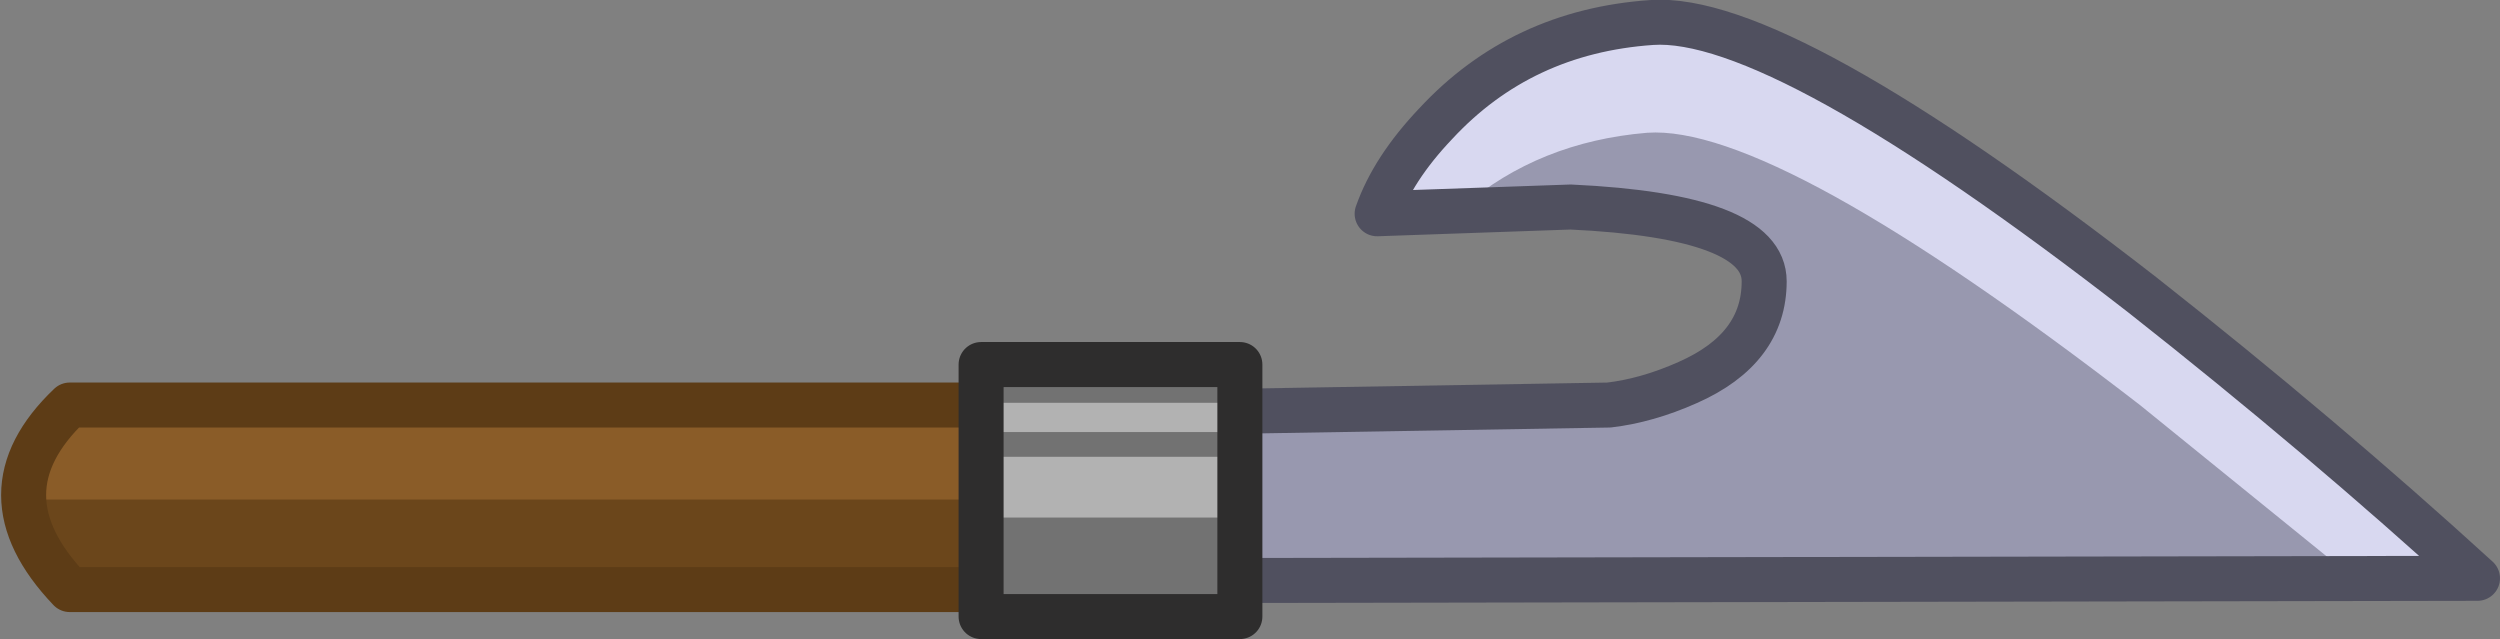 <?xml version="1.0" encoding="UTF-8" standalone="no"?>
<svg xmlns:xlink="http://www.w3.org/1999/xlink" height="14.2px" width="55.55px" xmlns="http://www.w3.org/2000/svg">
  <rect width="100%" height="100%" fill="#808080" stroke="none"/>
  <g transform="matrix(1.0, 0.0, 0.0, 1.0, 54.45, 12.3)">
    <path d="M0.6 0.55 L-27.65 0.6 -27.65 -3.15 -18.7 -3.3 Q-17.85 -3.4 -16.95 -3.8 -15.25 -4.55 -15.25 -6.05 -15.25 -7.5 -19.55 -7.7 L-23.85 -7.55 Q-23.5 -8.55 -22.55 -9.55 -20.65 -11.6 -17.75 -11.8 -14.9 -12.0 -6.85 -5.75 -2.85 -2.6 0.6 0.55" fill="#9898af" fill-rule="evenodd" stroke="none"/>
    <path d="M-2.15 0.55 L-6.9 -3.3 Q-15.0 -9.55 -17.85 -9.35 -20.25 -9.15 -21.95 -7.7 L-23.85 -7.55 Q-23.55 -8.55 -22.6 -9.55 -20.7 -11.6 -17.85 -11.8 -15.0 -12.0 -6.9 -5.75 -2.85 -2.6 0.65 0.55 L-2.15 0.55" fill="#d8d8f0" fill-rule="evenodd" stroke="none"/>
    <path d="M0.6 0.55 L-27.65 0.6 -27.65 -3.15 -18.7 -3.3 Q-17.85 -3.4 -16.95 -3.8 -15.25 -4.55 -15.25 -6.05 -15.25 -7.5 -19.55 -7.7 L-23.85 -7.55 Q-23.5 -8.55 -22.55 -9.55 -20.65 -11.6 -17.75 -11.8 -14.9 -12.0 -6.85 -5.75 -2.85 -2.6 0.6 0.55 Z" fill="none" stroke="#50505f" stroke-linecap="round" stroke-linejoin="round" stroke-width="1.0"/>
    <path d="M-30.0 0.8 L-52.9 0.8 Q-54.95 -1.35 -52.9 -3.3 L-30.0 -3.3 -30.0 0.8" fill="#8a5c28" fill-rule="evenodd" stroke="none"/>
    <path d="M-30.0 0.85 L-52.9 0.85 Q-53.9 -0.2 -53.9 -1.2 L-30.0 -1.2 -30.0 0.85" fill="#6b461b" fill-rule="evenodd" stroke="none"/>
    <path d="M-30.0 0.8 L-52.9 0.8 Q-54.95 -1.35 -52.9 -3.3 L-30.0 -3.3 -30.0 0.8 Z" fill="none" stroke="#5d3c16" stroke-linecap="round" stroke-linejoin="round" stroke-width="1.0"/>
    <path d="M-32.65 1.4 L-32.65 -4.2 -26.9 -4.2 -26.9 1.4 -32.65 1.4" fill="#727272" fill-rule="evenodd" stroke="none"/>
    <path d="M-26.9 -0.8 L-32.65 -0.8 -32.65 -2.15 -26.9 -2.15 -26.9 -0.8 M-26.9 -3.35 L-26.9 -2.7 -32.65 -2.7 -32.65 -3.35 -26.9 -3.35" fill="#ffffff" fill-opacity="0.451" fill-rule="evenodd" stroke="none"/>
    <path d="M-32.65 1.4 L-32.65 -4.2 -26.9 -4.2 -26.9 1.4 -32.65 1.4 Z" fill="none" stroke="#2e2d2d" stroke-linecap="round" stroke-linejoin="round" stroke-width="1.0"/>
  </g>
</svg>
